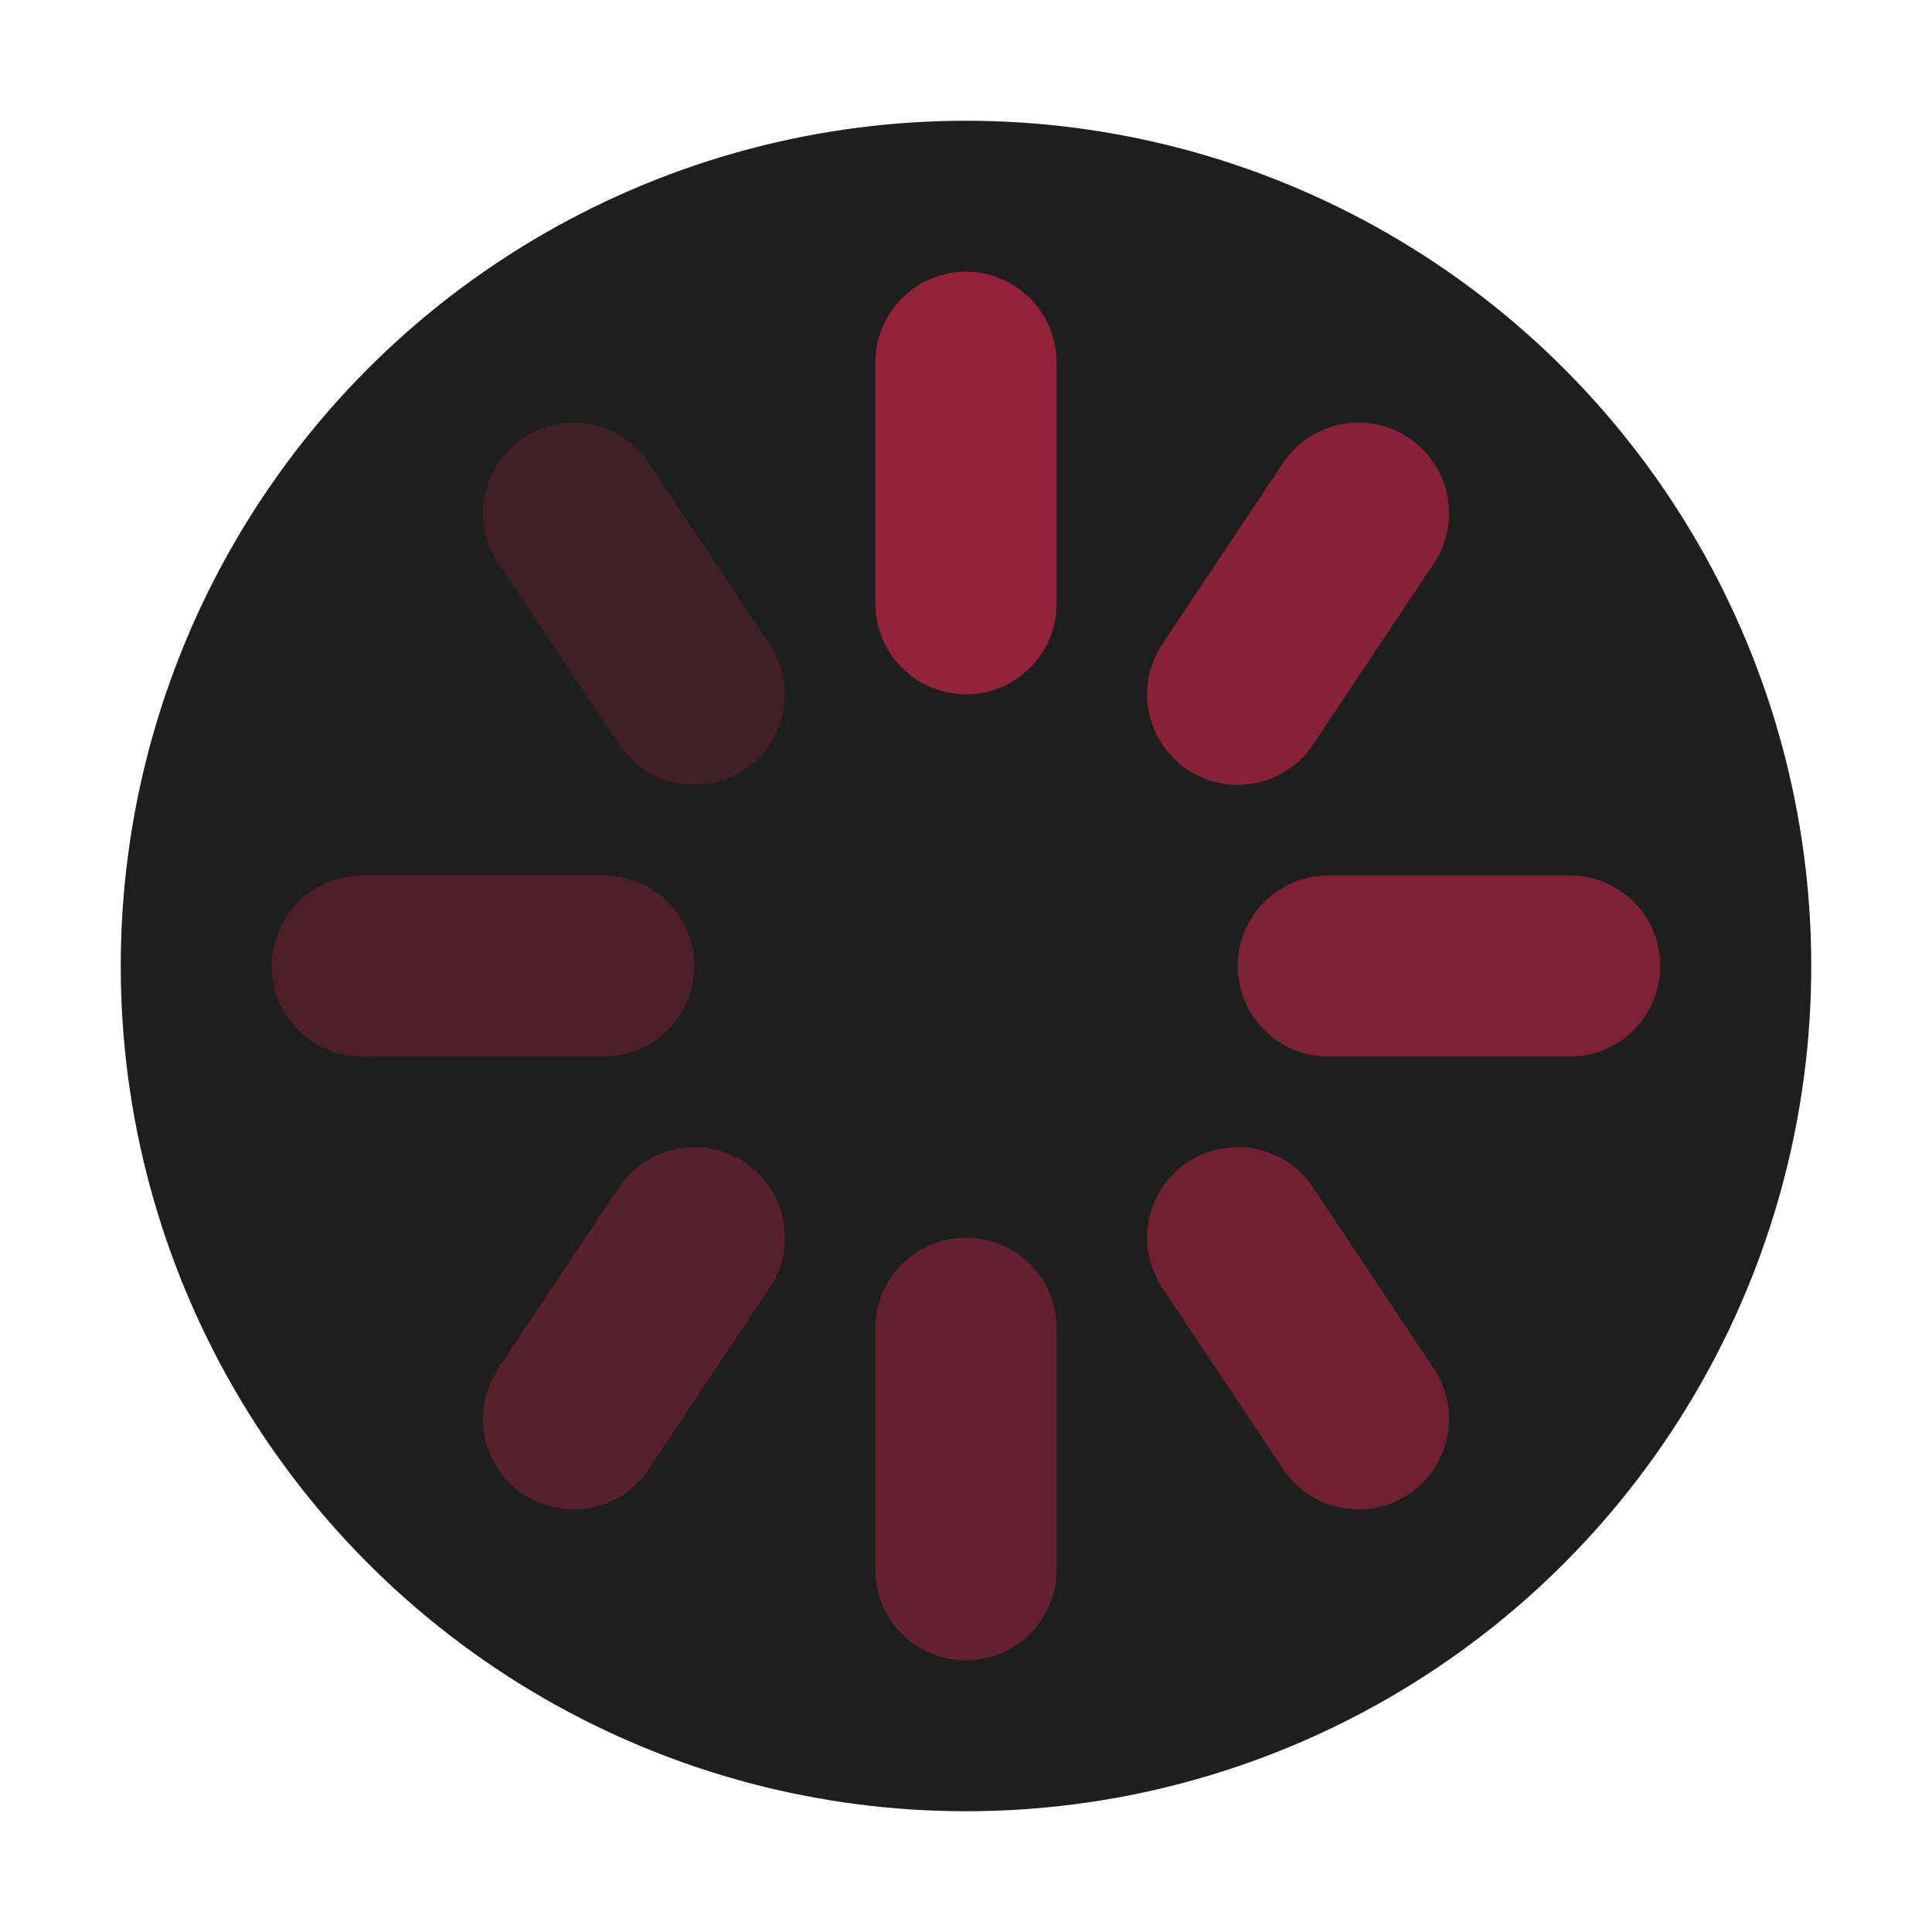 <?xml version="1.0" encoding="UTF-8" standalone="no"?>
<svg width="32" height="32" viewBox="0 0 32 32" xmlns="http://www.w3.org/2000/svg">
  <circle cx="16" cy="16" r="14" fill="#1e1e1e"/>
  <g stroke="#93233B" stroke-width="3" stroke-linecap="round" fill="none">
    <path d="M16 6 L16 10" opacity="1.0"/>
    <path d="M22.5 8.5 L20.5 11.5" opacity="0.9"/>
    <path d="M26 16 L22 16" opacity="0.8"/>
    <path d="M22.5 23.5 L20.5 20.5" opacity="0.7"/>
    <path d="M16 26 L16 22" opacity="0.6"/>
    <path d="M9.5 23.5 L11.5 20.5" opacity="0.5"/>
    <path d="M6 16 L10 16" opacity="0.4"/>
    <path d="M9.5 8.5 L11.5 11.5" opacity="0.3"/>
  </g>
</svg>
